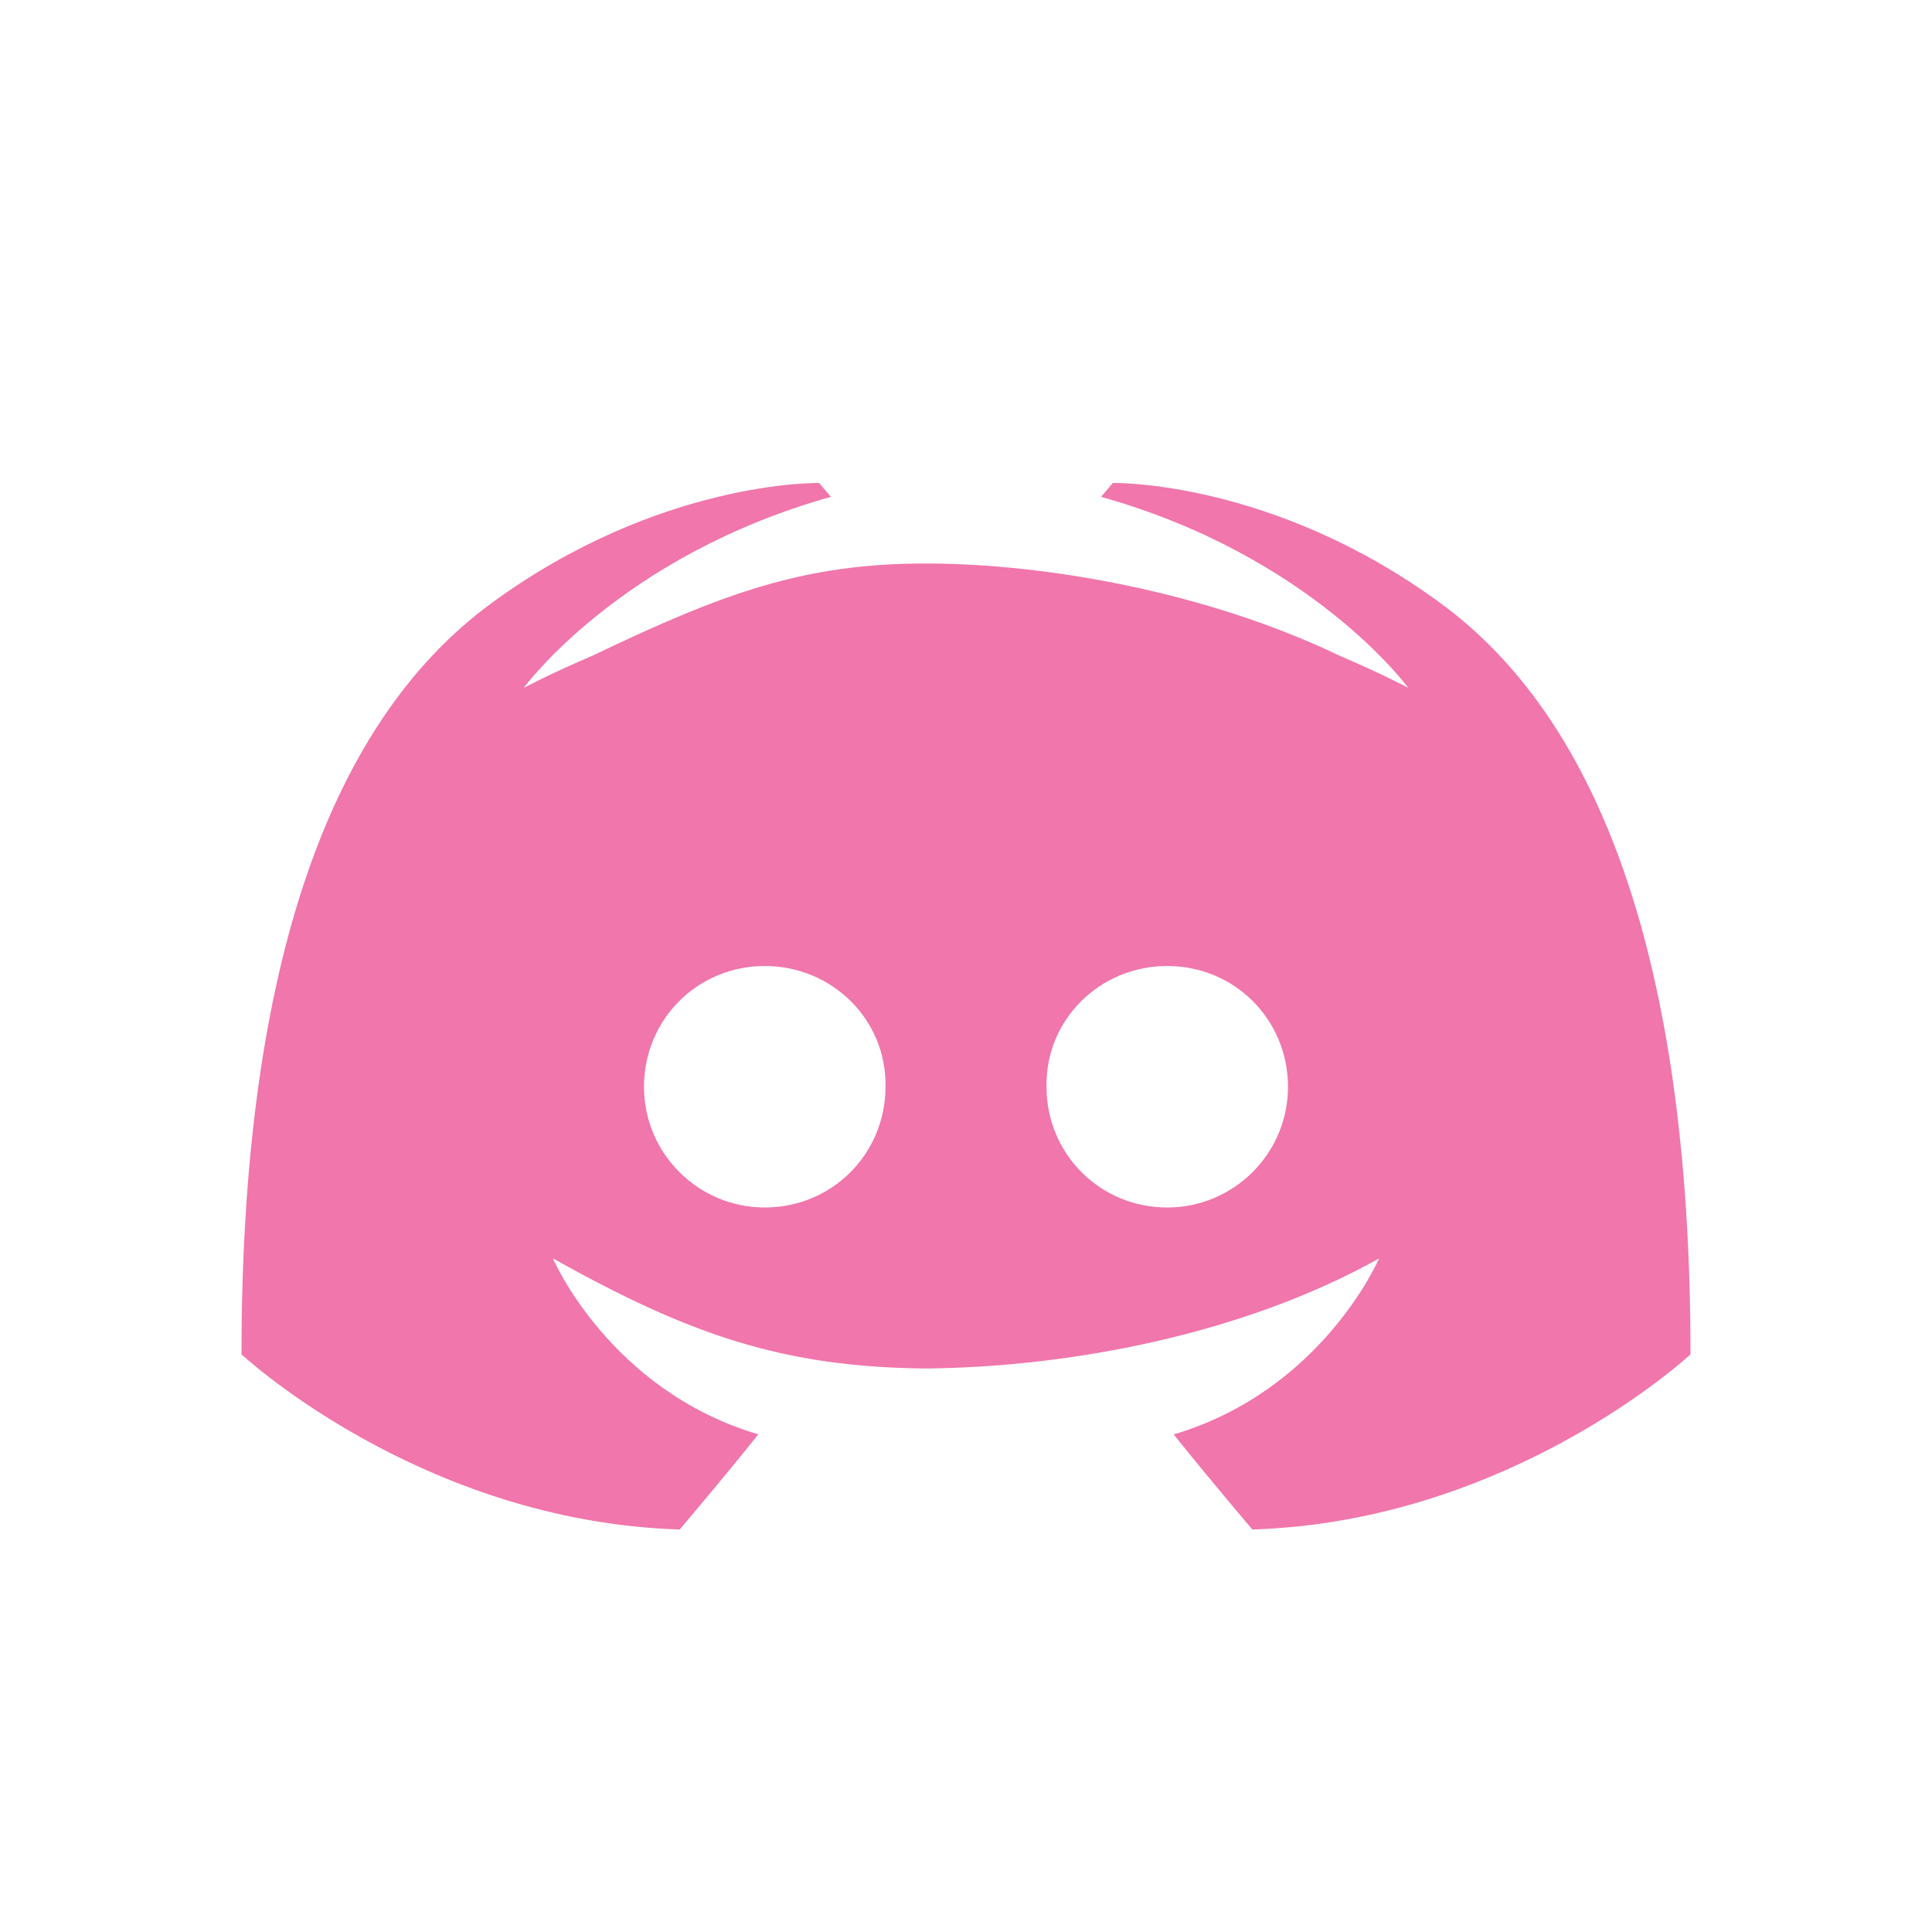 <svg xmlns="http://www.w3.org/2000/svg" width="24" height="24" version="1.1">
 <defs>
  <style id="current-color-scheme" type="text/css">
   .ColorScheme-Text { color:#F076AB; } .ColorScheme-Highlight { color:#4285f4; }
  </style>
 </defs>
 <path style="fill:currentColor" class="ColorScheme-Text" d="m 10.176,6 c 0,0 -1.98,-0.043 -4.078,1.498 C 4,9.039 3,12.229 3,16.824 c 0,0 2.224,2.075 5.443,2.176 0,0 0.54,-0.634 0.977,-1.182 C 7.57,17.271 6.869,15.633 6.869,15.633 8.574,16.586 9.732,16.983 11.5,17 c 1.768,-0.017 3.926,-0.414 5.631,-1.367 0,0 -0.701,1.638 -2.551,2.186 C 15.017,18.366 15.557,19 15.557,19 18.776,18.899 21,16.824 21,16.824 21,12.229 20,9.039 17.902,7.498 15.805,5.957 13.824,6 13.824,6 l -0.146,0.172 c 2.622,0.735 3.816,2.373 3.816,2.373 0,0 -0.32,-0.172 -0.859,-0.402 C 15,7.358 13,7 11.5,7 10,7 9,7.358 7.365,8.143 c -0.539,0.23 -0.859,0.402 -0.859,0.402 0,0 1.194,-1.638 3.816,-2.373 z M 9.5,12 c 0.838,0 1.515,0.668 1.5,1.5 C 11,14.332 10.338,15 9.5,15 8.677,15 8,14.332 8,13.5 8,12.668 8.662,12 9.5,12 Z m 5,0 C 15.338,12 16,12.668 16,13.5 16,14.332 15.323,15 14.5,15 13.662,15 13,14.332 13,13.5 12.985,12.668 13.662,12 14.5,12 Z"/>
</svg>

